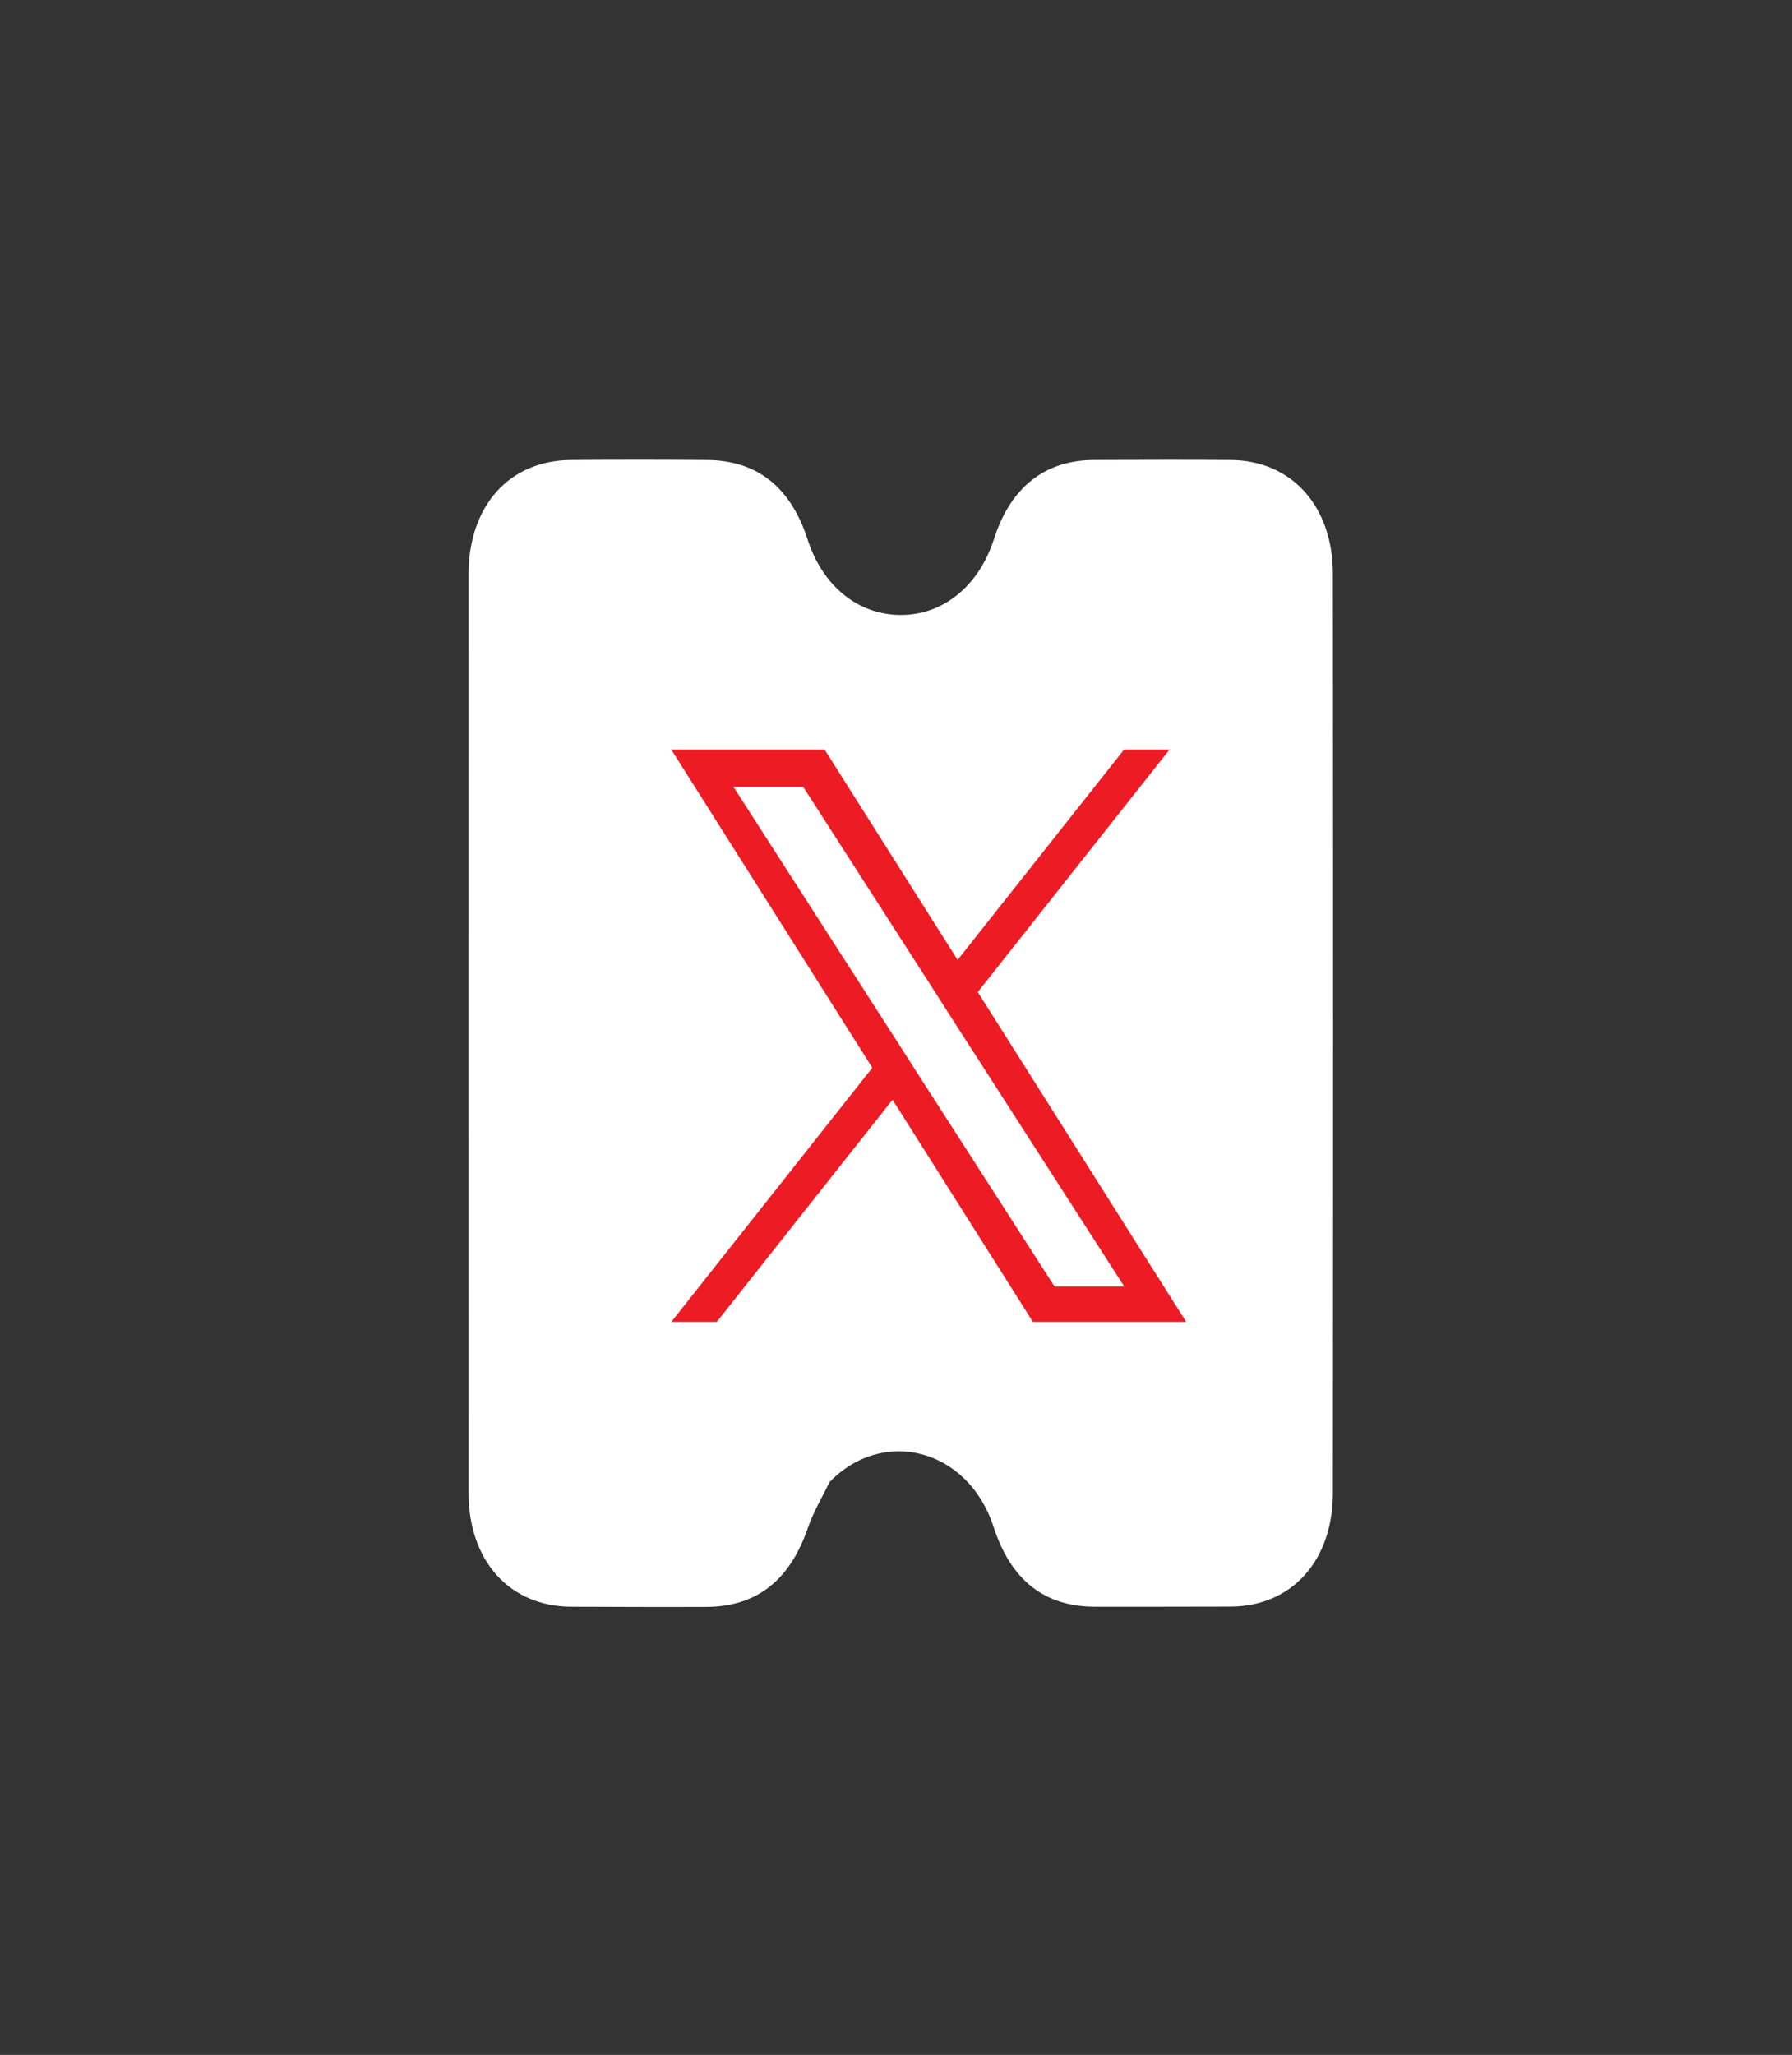 <svg width="41" height="47" viewBox="0 0 41 47" fill="none" xmlns="http://www.w3.org/2000/svg">
<rect x="0" y="0" width="41" height="47" fill="#333333" stroke="none"/>
<path d="M18.969 33.918C18.806 34.257 18.61 34.581 18.488 34.934C18.074 36.147 17.312 36.753 16.146 36.753C15.119 36.757 14.092 36.753 13.065 36.749C11.662 36.742 10.72 35.703 10.72 34.144C10.717 27.144 10.72 20.143 10.72 13.139C10.72 11.573 11.649 10.534 13.055 10.522C14.092 10.515 15.129 10.515 16.166 10.522C17.315 10.526 18.088 11.136 18.477 12.337C18.82 13.403 19.626 14.058 20.596 14.066C21.572 14.073 22.392 13.411 22.741 12.33C23.12 11.148 23.903 10.526 25.025 10.522C26.072 10.519 27.119 10.515 28.163 10.522C29.549 10.534 30.491 11.573 30.495 13.113C30.502 20.125 30.502 27.136 30.495 34.148C30.495 35.706 29.546 36.746 28.143 36.746C27.116 36.749 26.093 36.749 25.062 36.749C23.896 36.749 23.131 36.147 22.731 34.919C22.151 33.138 20.202 32.623 18.969 33.91M17.651 32.415C17.898 32.208 18.128 31.982 18.389 31.798C20.68 30.209 23.602 31.338 24.52 34.166C24.632 34.502 24.794 34.63 25.113 34.622C26.109 34.607 27.106 34.614 28.102 34.614C28.502 34.614 28.583 34.532 28.587 34.099C28.59 27.121 28.587 20.143 28.587 13.17C28.587 12.733 28.509 12.646 28.112 12.642C27.136 12.642 26.16 12.642 25.184 12.642C24.696 12.642 24.679 12.654 24.513 13.155C23.842 15.18 22.015 16.434 20.097 16.141C18.457 15.884 17.332 14.868 16.722 13.158C16.546 12.669 16.532 12.646 16.047 12.642C15.058 12.642 14.075 12.642 13.085 12.642C12.723 12.646 12.638 12.733 12.638 13.132C12.635 20.132 12.638 27.132 12.638 34.129C12.635 34.524 12.723 34.614 13.082 34.614C14.109 34.618 15.136 34.607 16.163 34.618C16.447 34.618 16.6 34.494 16.685 34.197C16.884 33.522 17.21 32.935 17.647 32.412" fill="white"/>
<path d="M12.241 12.91L11.895 21.38V34.855L14.32 36.01L17.785 34.855L20.557 31.775L22.983 33.315L25.061 36.01H28.873L29.566 34.855L29.912 13.295L28.873 11.755H24.715L24.022 12.91L21.943 15.22L19.517 14.45L17.092 12.14L12.934 11.755L12.241 12.91Z" fill="white"/>
<path d="M22.374 22.687L26.758 17.145H25.718L21.91 21.955L18.867 17.145H15.359L19.958 24.422L15.359 30.235H16.399L20.421 25.153L23.633 30.235H27.14L22.369 22.687H22.374ZM20.952 24.488L20.488 23.762L16.782 17.998H18.377L21.37 22.654L21.834 23.38L25.723 29.426H24.128L20.952 24.488Z" fill="#ED1C24"/>
</svg>
